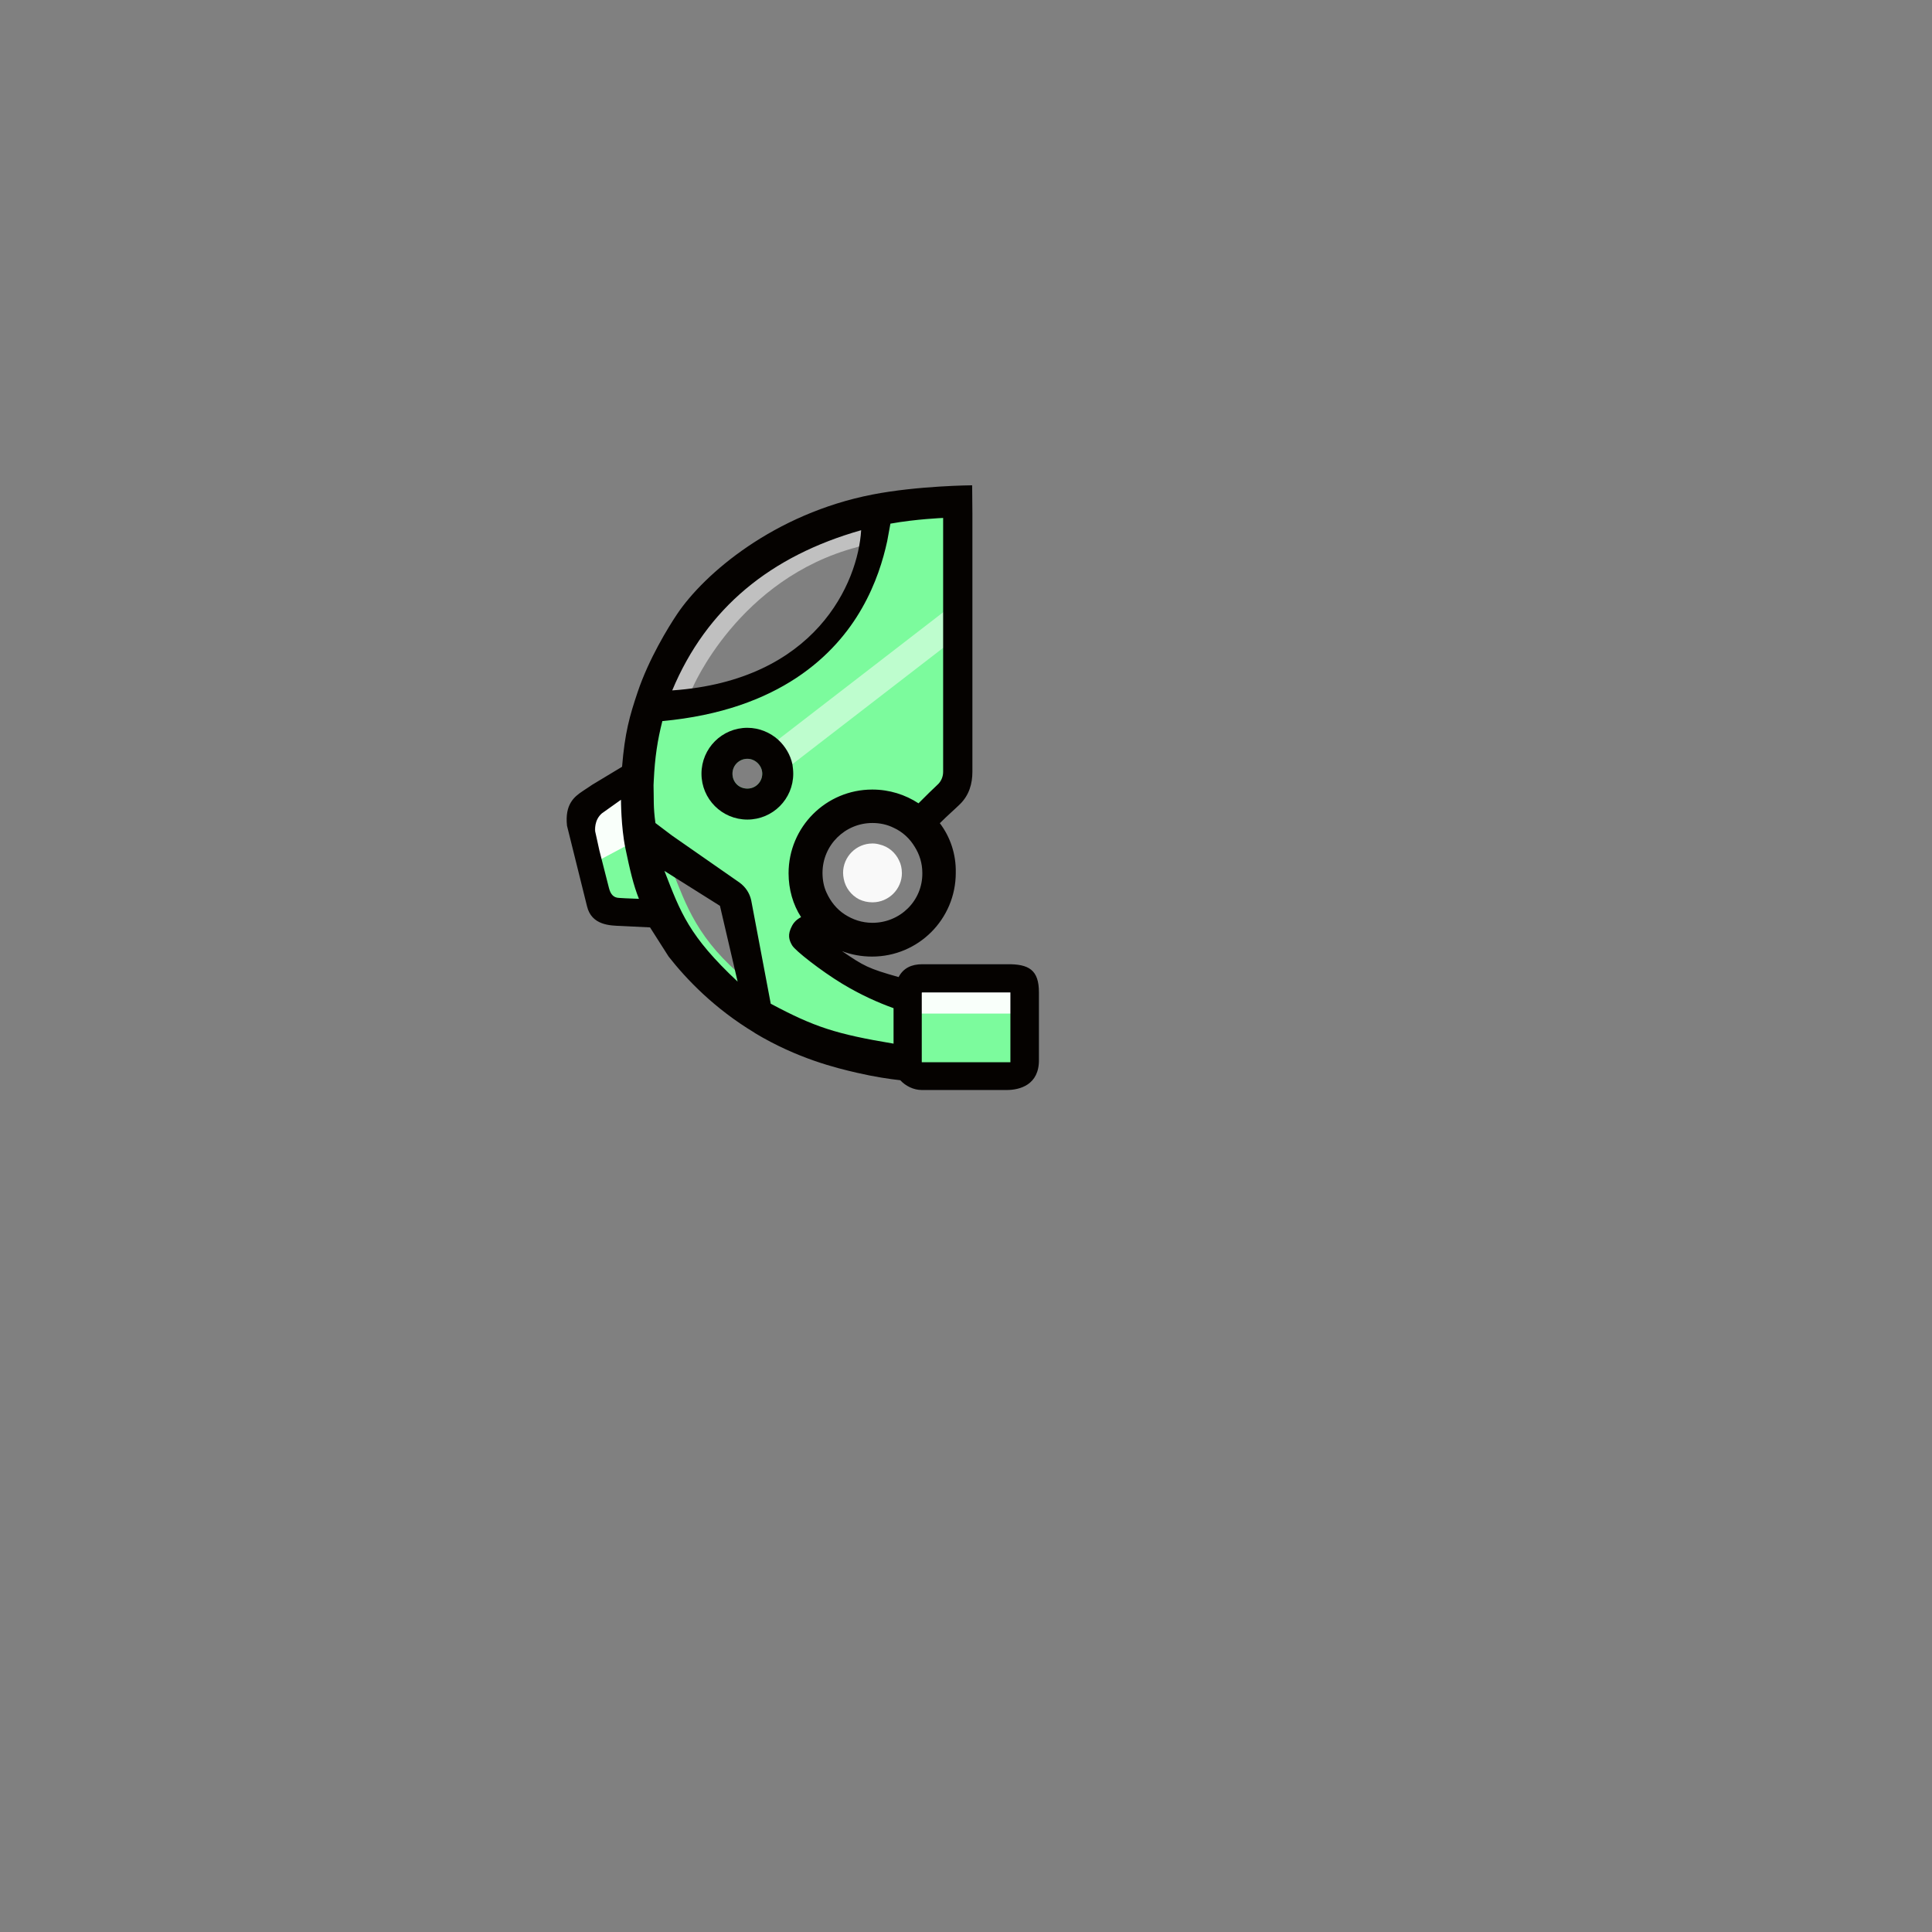 <?xml version="1.0" encoding="UTF-8"?>
<svg id="a341de80f770ae1976217a91f764a2eec78d3f94" xmlns="http://www.w3.org/2000/svg" viewBox="0 0 480 480">
  <rect x="0" y="0" width="480" height="480" fill="#808080" stroke="none"/>
  <g>
    <path d="M215.87,134.92c1.8-.6,3.5-1,5.2-1.4h0c5.5-1.3,10.4-1.6,13.9-1.6,3.8,0,6.1,.4,6.1,.4h0l-1.3-4.8-4.8-4.3s-7.8,.1-17.5,2.4c-.1,.1-.2,.1-.3,.1-4.8,1.2-10,2.9-15,5.4-2.3,1.2-5.3,3.1-8.5,5.4-7.3,5.4-16.1,13-22.2,20l-.1,.1c-8.5,9.7-14.83,16.87-3.03,16.47,.1-.2,2.34-.23,2.44-.43,.7-1.2,.52-.43,1.22-1.63,0,0,11.42-27.29,40.94-35.1" fill="#fff" isolation="isolate" opacity=".5" />
    <path d="M197.08,256.51c2.91,0,5.05,.3,6.14,2.28,2.09,.11,3.96,.5,5.06,1.77,.72-.25,2.25,0,3.16,0,1.87,0,2.55,.05,3.67,1.01l2.41-.25c1.66,0,2.09,.22,3.16,1,2.36,.1,2.87-.42,3.97,1.12,1.52,.77,2.59,2.08,3.18,3.59,1.37-.03,2.73-.01,4.11,.11,3.32,.29,6.65,1.01,9.99,1,4.77-.02,7.83-3.31,12.46-3.54-.45-7.23,.5-12.05,.56-19.27-2.77-.25-5.54-.88-8.41-1.21-2.47-.28-4.4,.39-6.8,.85-3.12,.6-6.29-.35-9.29,.19-1.22,.22-2.44,.2-3.57-.05-1.07,1.57-2.85,2.67-5.38,2.67-3.42,0-5.59-2.02-6.49-4.53-.6-.13-1.12-.35-1.62-.61h-.29c-3.62,0-5.85-2.26-6.64-4.97-.11-.08-.22-.17-.33-.26-3.27-.5-5.17-3.03-5.63-5.8-1.26-1.81-1.63-4.2-1.12-6.31-.49-1.52-.51-3.2-.06-4.7-.56-1.89-.41-3.99,.45-5.69,0-1.82,.59-3.61,1.82-4.9,.45-1.29,1.28-2.41,2.46-3.18,.03-.04,.07-.07,.1-.11,.7-1.84,2.17-3.33,4.41-3.83,1.01-1,2.43-1.65,4.25-1.73,.27-.15,.57-.27,.87-.38,1.04-.83,2.42-1.35,4.15-1.35,.91,0,1.73,.16,2.47,.42,.4-.07,.81-.11,1.26-.11,.97,0,1.84,.17,2.61,.46,.85,.05,1.7,.15,2.52,.32,2.5-1.34,5.08-2.64,7.74-3.64,.68-.92,1.44-1.79,2.23-2.63-.06-.73-.09-1.39-.09-1.9,.06-5.55-.04-11.1-.05-16.65,0-.92,.15-1.75,.41-2.49-.88-1.05-1.46-2.44-1.5-4.2-.35-14.55,.28-29.09,.52-43.63-5.64-.26-11.73,1.22-17.37,2.78v3.32c.5,.77,.72,1.76,.44,2.93-1.81,7.54-4.12,13.94-8.56,20.35-3.41,4.93-8.36,8.33-13.26,11.68-9.76,6.67-21.77,12.73-33.54,8.07-.05,.45-.11,.9-.19,1.34-.57,3.01-1.93,5.78-2.37,8.84-.41,2.92-3.17,4.95-6.01,5.33-.17,1.4-.75,2.79-1.72,4.05v-.02h0c-2.32,3.02-5.15,5.73-8.23,8.07,.51,4.08,1.54,8.05,2.81,12.02,1.32,4.14,2.65,8.45,4.33,12.53,.81,.32,1.5,.78,2.08,1.34,3.59,.33,7.14,.69,10.67,1.59,3.23,.83,4.83,3.23,5.13,5.8,4.28,5.65,9.38,10.7,15.12,15m-3.31-58.18c0-2.1,1.7-3.7,3.7-3.7s3.7,1.6,3.7,3.7-1.7,3.7-3.7,3.7-3.7-1.6-3.7-3.7Zm-15,23.9v-.2h.1l14.02,8.03,4.57,19.67c-12.43-10.08-15.19-18.8-18.69-27.5h0Z" fill="#7cfb9d" />
    <rect x="188.35" y="167.25" width="55.1" height="7" transform="translate(-59.34 167.44) rotate(-37.65)" fill="#fff" isolation="isolate" opacity=".5" />
    <path d="M196.88,189.92c-.5-2.4-1.8-4.5-3.5-6.1-2-1.8-4.7-3-7.7-3-6.3,0-11.4,5.1-11.4,11.4s5.1,11.4,11.4,11.4,11.4-5.1,11.4-11.4c0-.8-.1-1.6-.2-2.3h0Zm-11.2,6c-2.1,0-3.7-1.6-3.7-3.7s1.7-3.7,3.7-3.7,3.7,1.7,3.7,3.7-1.6,3.7-3.7,3.7Z" fill="#050200" />
    <rect x="226.64" y="243.92" width="27.8" height="7.9" fill="#fff" isolation="isolate" opacity=".95" />
    <path d="M224.07,216.86h0c0-1.09-.25-2.18-.67-3.02-.92-2.02-2.69-3.53-4.87-4.03-.59-.17-1.18-.25-1.76-.25-4.03,0-7.31,3.28-7.31,7.31,0,.5,.08,1.01,.17,1.51,.42,2.18,1.85,4.03,3.78,5.04,1.01,.5,2.18,.76,3.36,.76,4.03,0,7.31-3.28,7.31-7.31h0Z" fill="#fff" isolation="isolate" opacity=".95" />
    <polygon points="145.23 199.86 155.18 193.81 157.62 209.03 148.33 213.99 145.23 199.86" fill="#fff" isolation="isolate" opacity=".95" />
    <path d="M187.48,256.62c10.64,6.4,20.28,8.72,25.44,9.91,4.35,1.01,8.06,1.55,10.75,1.85,1.3,1.41,3.28,2.43,5.35,2.43h21.11c3.2,0,8.08-1.25,7.99-7.55v-16.7c0-5.59-2.49-7.08-7.99-7h-21c-2.67,0-4.7,.96-5.87,3.19-7.58-2.14-8.63-2.74-14.06-6.44,2.27,.87,4.81,1.35,7.46,1.35,11.5,0,20.8-9.3,20.8-20.8,.1-4.67-1.39-8.95-3.96-12.34l.06-.06c1.8-1.8,3.91-3.63,5.01-4.73,2.2-2.2,3.02-4.99,3.02-7.99V127.66c-.02-2.26-.06-7.09-.06-7.09,0,0-13.44,.09-24.79,2.3-24.44,4.77-41.77,19.66-48.5,29.68-2.22,3.3-7.04,11.14-9.82,19.4-2,5.94-3.18,10.1-3.87,18.55l-7.4,4.46-2.4,1.6c-2.1,1.4-4.45,3.28-3.88,8.59l4.97,20c1.13,4.79,5.84,4.8,8.34,4.9l7.32,.36c1.54,2.42,3.08,4.83,4.62,7.25,4.43,5.64,11.34,12.9,21.38,18.94Zm-32.05-33.44l-1.54-.09c-1.55-.03-2.23-1.01-2.61-2.52l-2.37-9.29-.68-3.1-.34-1.53c-.21-.93-.37-1.71-.06-.32,.04,.16,.05,.24,.06,.29-.05-.31-.31-2.85,1.64-4.54l4.75-3.38s0,6.74,1.1,12.06c1.11,5.32,1.98,9.12,3.36,12.55l-3.31-.13h0Zm61.32,6.09c-2.6,0-4.9-.8-6.9-2.1s-3.5-3.2-4.5-5.4c-.7-1.5-1-3.2-1-4.9,0-6.9,5.6-12.4,12.4-12.4,1.9,0,3.7,.4,5.3,1.2,2.2,1,4,2.7,5.2,4.7,1.2,1.9,1.9,4.1,1.9,6.5,.1,6.9-5.5,12.4-12.4,12.4Zm-2.8-97.54h0c-.78,13.08-11.3,37.33-46.94,39.8-2,.4,2.2-.2,0,0,8.57-20.49,24.46-33.42,46.94-39.8Zm-48.87,84.65l13.79,8.67,4.39,18.83c-12.11-11.36-14.15-17.1-18.18-27.49Zm31.73,18.5c.75,1.31,7.15,6.31,12.38,9.49,4.7,2.85,9.12,4.78,12.81,6.11v8.81c-14.28-2.38-19.65-4.12-30.51-9.92l-4.86-25.71h0c-.4-1.79-1.4-3.29-2.9-4.39l-16.8-11.7-4.09-3.09c-.56-4.03-.37-5.9-.47-9.4l.06-1.25c.27-5.66,.93-9.98,2.13-14.68,29.2-2.7,43.06-16.59,49.56-27.99,3.5-6.1,5.3-12.1,6.3-16.7l.8-4.36c6.32-1.15,13.1-1.42,13.1-1.42v63.08c0,1.2-.5,2.4-1.4,3.2-1.2,1.1-2.8,2.7-4.7,4.6l-.02,.02c-3.28-2.15-7.23-3.42-11.48-3.42-11.5,0-20.8,9.3-20.8,20.8,0,4,1.1,7.8,3.1,10.89l-.02,.02c-.48,.24-1.52,.85-2.2,2.1-1.24,2.28-.75,3.59,0,4.9Zm54.22,29.03h-22.02v-17.24c0-.1,.1-.1,.1-.1h21.92c.1,0,0,0,0,0" fill="#050200" />
  </g>
</svg>